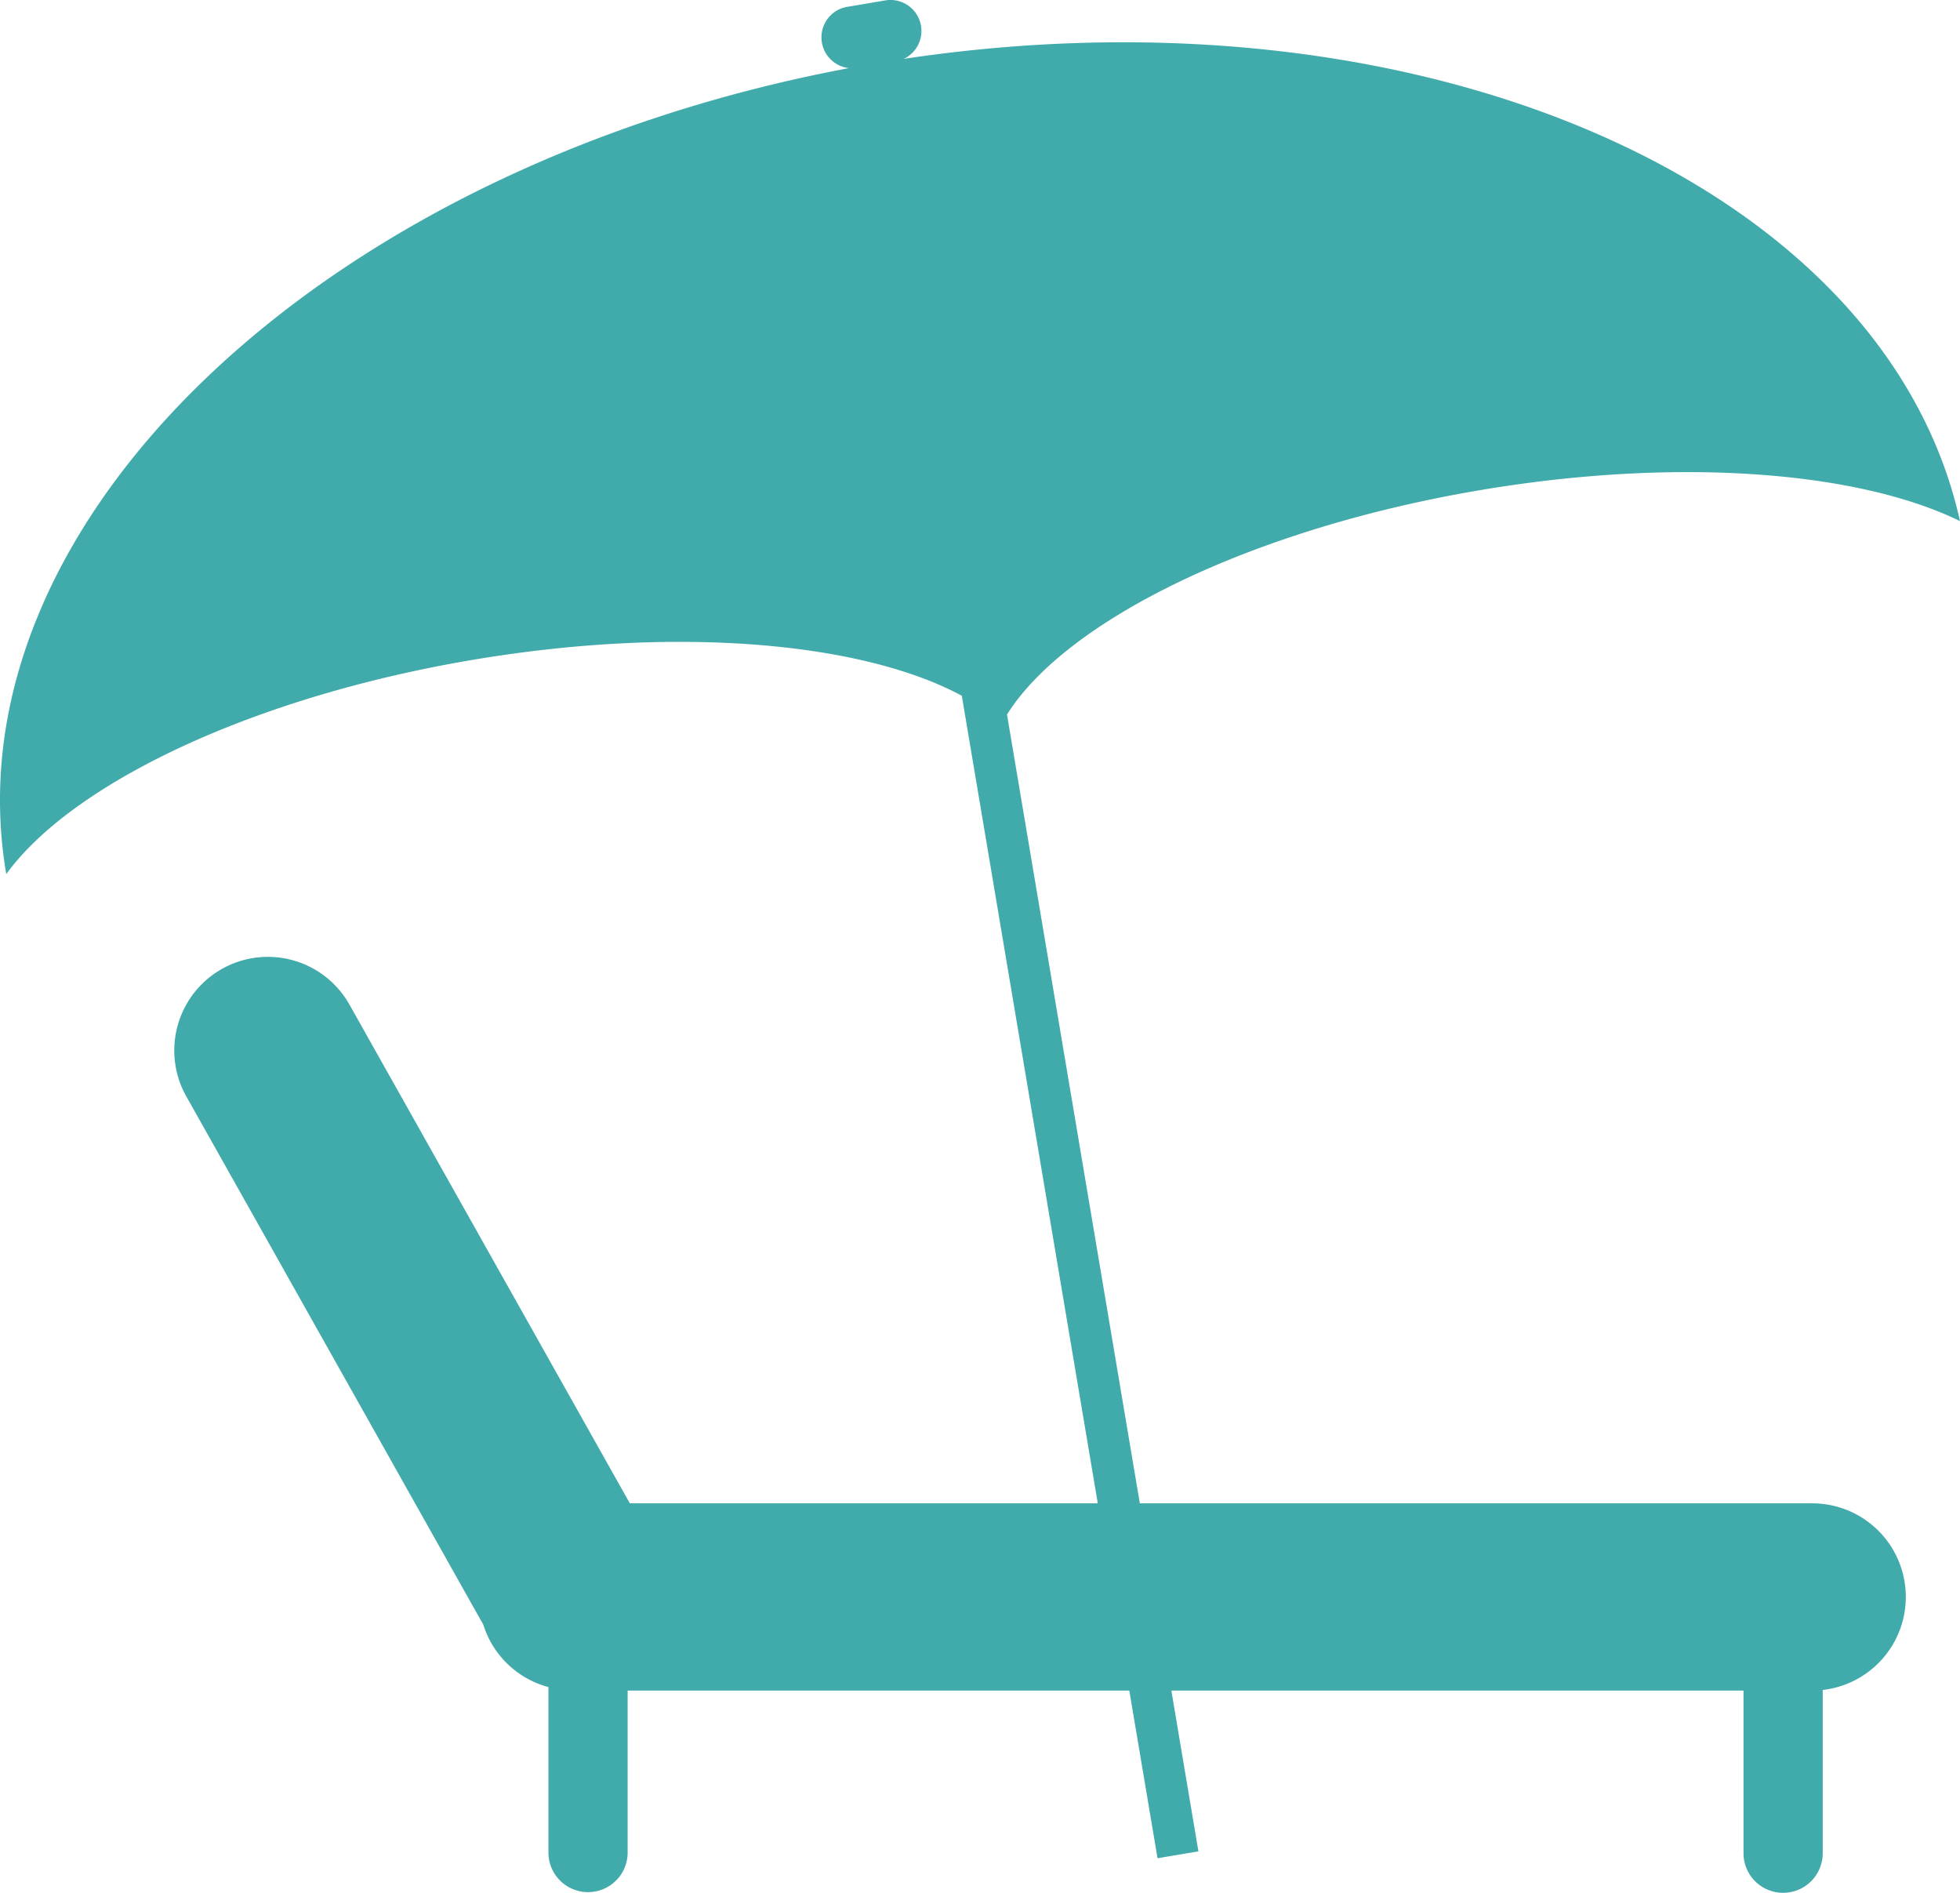 <svg id="Capa_1" data-name="Capa 1" xmlns="http://www.w3.org/2000/svg" width="159.501" height="154" viewBox="0 0 159.501 154"><defs><style>.cls-1{fill:#41aaaa;}</style></defs><title>BV_Icon_</title><path class="cls-1" d="M147.483,122.31H92.757L81.948,58.135c4.818-7.673,19.889-15.121,38.541-18.263,16.123-2.716,30.771-1.514,39.011,2.525C153.42,14.969,115.75-1.539,73.554,4.789A2.519,2.519,0,0,0,72.038.035L68.954.555a2.519,2.519,0,0,0,.13,4.988C26.257,13.569-4.303,42.545.496,71.035c.005.027.011.054.015.081,5.349-7.375,20-14.405,37.98-17.434,16.64-2.803,31.704-1.431,39.779,2.924L89.335,122.31H51.255L28.454,81.762a7.617,7.617,0,0,0-13.357,7.325L39.328,132.179a7.615,7.615,0,0,0,5.303,5.082v13.516a3.223,3.223,0,0,0,6.445,0V137.544H91.901l2.297,13.642,3.327-.56-2.203-13.082h46.561v13.233a3.223,3.223,0,0,0,6.446,0V137.495a7.616,7.616,0,0,0-.846-15.184Z"/></svg>